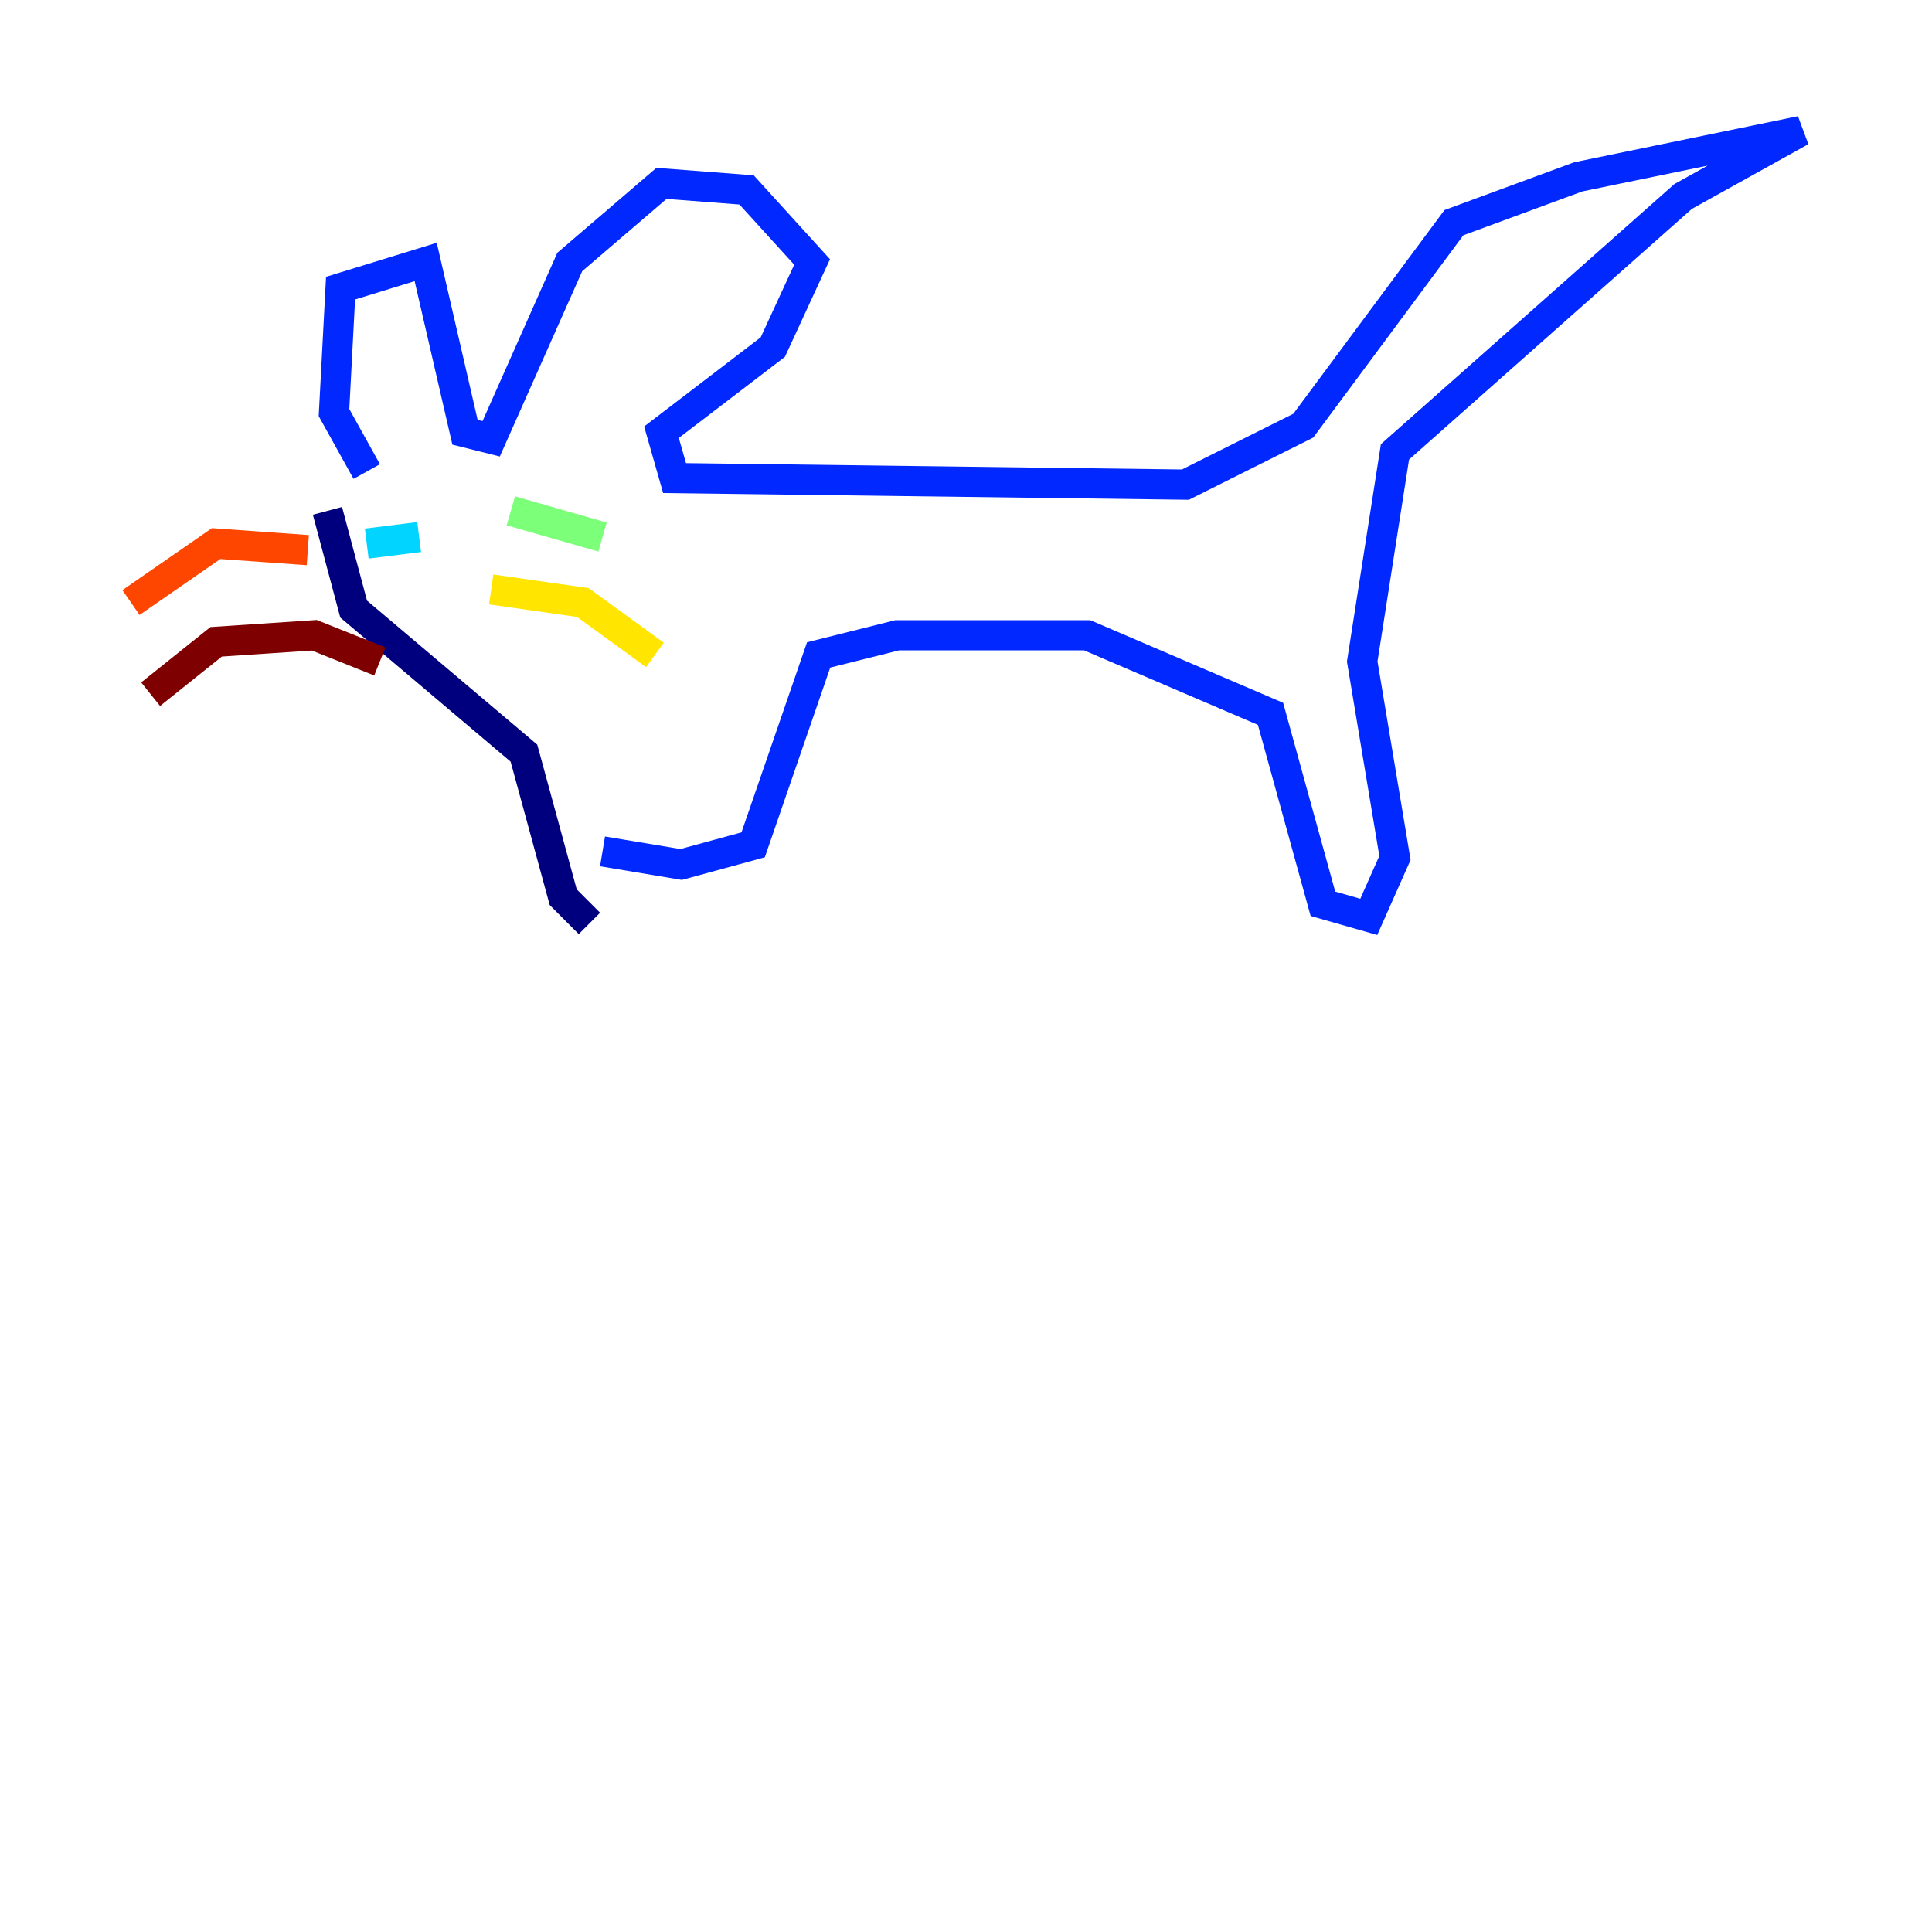 <?xml version="1.0" encoding="utf-8" ?>
<svg baseProfile="tiny" height="128" version="1.2" viewBox="0,0,128,128" width="128" xmlns="http://www.w3.org/2000/svg" xmlns:ev="http://www.w3.org/2001/xml-events" xmlns:xlink="http://www.w3.org/1999/xlink"><defs /><polyline fill="none" points="39.051,61.18 37.315,59.444 34.712,49.898 23.43,40.352 21.695,33.844" stroke="#00007f" stroke-width="2" /><polyline fill="none" points="24.298,31.241 22.129,27.336 22.563,19.091 28.203,17.356 30.807,28.637 32.542,29.071 37.749,17.356 43.824,12.149 49.464,12.583 53.803,17.356 51.2,22.997 43.824,28.637 44.691,31.675 78.536,32.108 86.346,28.203 96.325,14.752 104.57,11.715 119.322,8.678 111.512,13.017 92.42,29.939 90.251,43.824 92.42,56.841 90.685,60.746 87.647,59.878 84.176,47.295 72.027,42.088 59.444,42.088 54.237,43.39 49.898,55.973 45.125,57.275 39.919,56.407" stroke="#0028ff" stroke-width="2" /><polyline fill="none" points="27.77,35.58 24.298,36.014" stroke="#00d4ff" stroke-width="2" /><polyline fill="none" points="33.844,33.844 39.919,35.58" stroke="#7cff79" stroke-width="2" /><polyline fill="none" points="32.542,39.051 38.617,39.919 43.39,43.39" stroke="#ffe500" stroke-width="2" /><polyline fill="none" points="20.393,36.447 14.319,36.014 8.678,39.919" stroke="#ff4600" stroke-width="2" /><polyline fill="none" points="25.166,43.824 20.827,42.088 14.319,42.522 9.98,45.993" stroke="#7f0000" stroke-width="2" /></svg>
